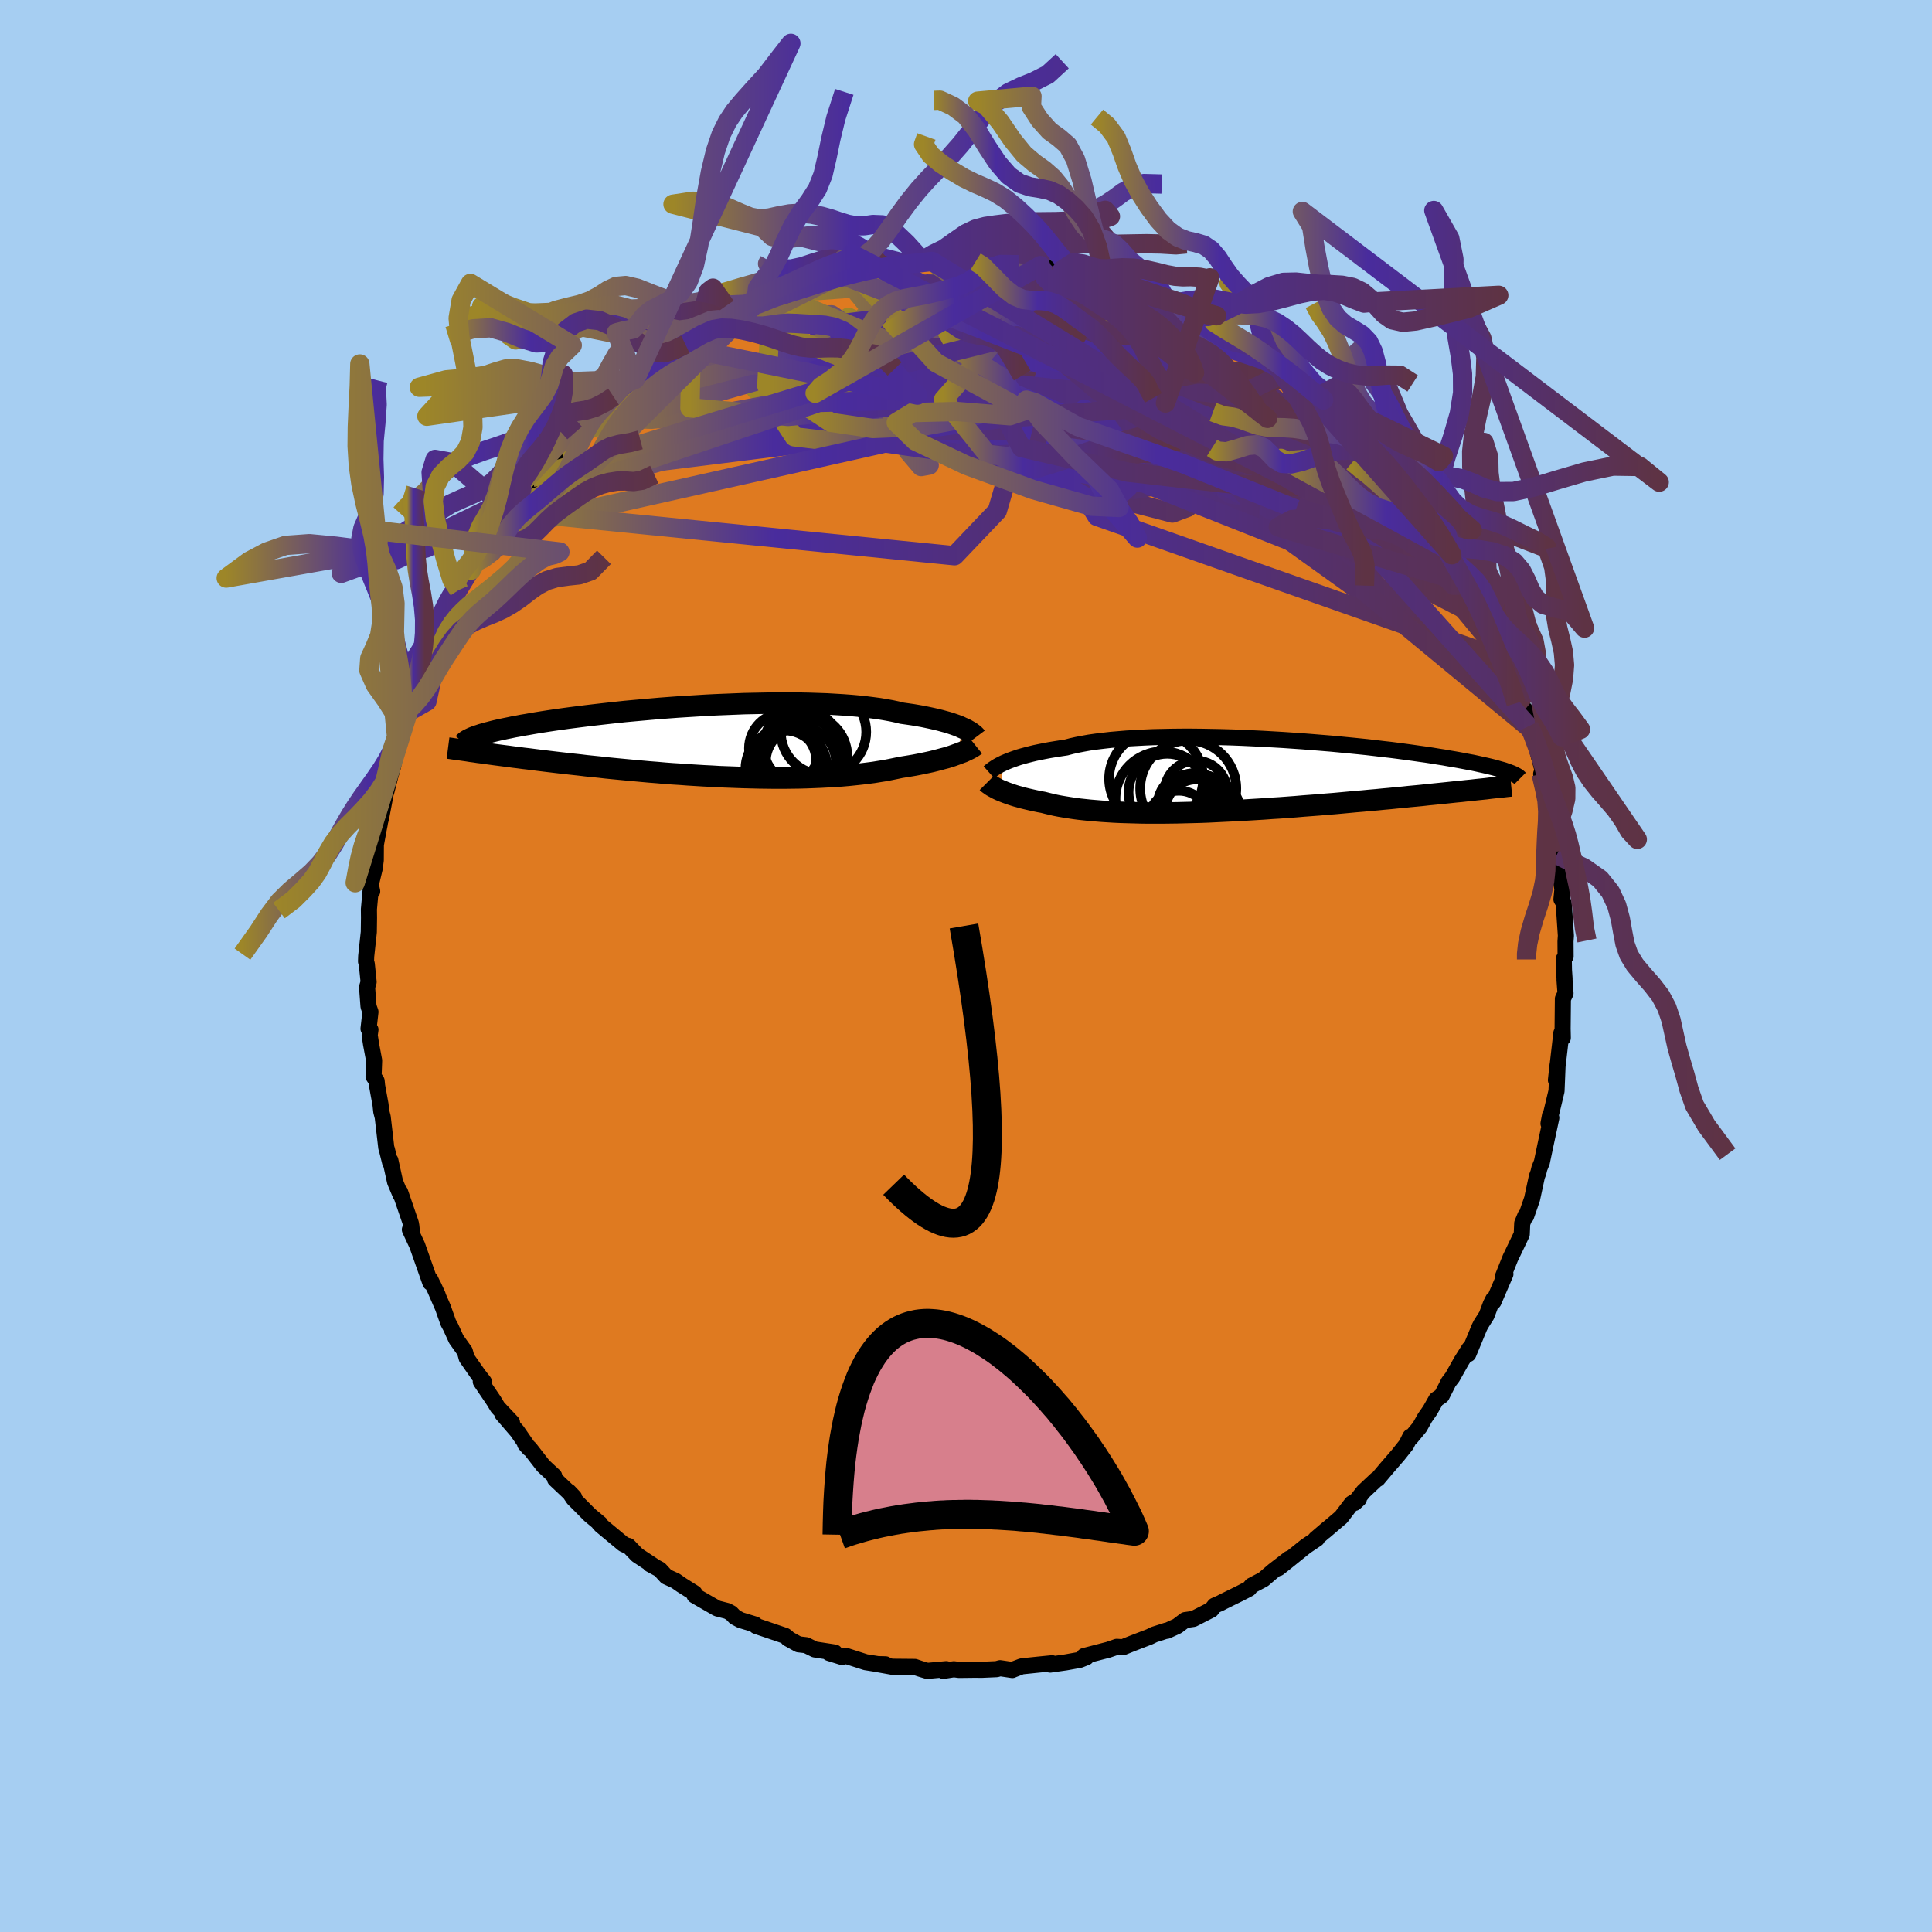 <svg xmlns="http://www.w3.org/2000/svg" width="500" height="500" viewBox="-100 -100 200 200"><defs><clipPath id="c"><path d="m25.89-1.41-.25-.12-.28-.11-.31-.11-.32-.11-.35-.11-.37-.1-.4-.11-.41-.1-.44-.1-.47-.1-.48-.1-.51-.09-.53-.09-.55-.08-.57-.08-.53-.13-.57-.12-.61-.11-.65-.11-.68-.09-.71-.09-.75-.08-.78-.07-.81-.06-.84-.05-.86-.05-.88-.03-.91-.03-.93-.02-.94-.01H6.28l-.98.02-.98.02-.99.02-.99.04-.99.04-.99.04-.99.05-.98.06-.97.06-.96.06-.95.07-.93.07-.92.08-.9.08-.89.08-.87.08-.84.09-.82.09-.8.09-.78.09-.76.09-.72.09-.71.09-.68.09-.65.09-.63.09-.6.09-.58.09-.56.09-.53.09-.5.09-.49.08-.46.09-.45.08-.42.09-.4.08-.38.08-.37.08-.34.08-.32.08-.3.08-.29.07-.26.08-.25.07-.23.08-.22.07-.2.07.77 1.68.42.06.44.06.44.06.46.06.46.06.48.06.5.07.5.06.52.07.53.06.54.07.55.07.57.07.58.07.59.07.6.07.62.07.63.07.65.07.66.08.68.07.69.07.7.08.71.07.73.07.74.07.75.07.76.07.78.07.78.06.79.07.79.06.81.05.81.06.82.05.82.05.82.04.83.05.83.03.82.03.83.03.82.02.82.02.82.01.81.01h.81l.79-.01.79-.01.78-.02.77-.03.75-.03.75-.04.72-.04.72-.05.69-.06.68-.07.66-.07.65-.08.62-.08.61-.1.58-.09.56-.11.54-.11.52-.11.5-.08.49-.08.47-.08.46-.09.44-.09.43-.09.41-.09.4-.1.38-.1.37-.1.35-.09.33-.1.31-.1.3-.11.28-.1"/></clipPath><clipPath id="b"><path d="m-24.19-1.38.26-.11.29-.12.3-.11.34-.12.35-.12.38-.11.41-.11.43-.11.45-.11.48-.1.5-.1.53-.1.55-.09.57-.09.6-.09.53-.14.58-.13.62-.12.67-.12.7-.1.74-.09.79-.09.81-.07.85-.07.89-.05.91-.05.94-.04.96-.02.98-.02 1-.01h1.02l1.03.01 1.04.02 1.05.02 1.06.03 1.05.04 1.06.05 1.05.05 1.05.06 1.04.06 1.03.07 1.02.07 1.01.08.98.08.98.08.95.09.93.09.91.09.88.09.86.1.83.1.81.09.78.1.75.1.73.1.7.1.66.09.65.1.61.1.58.09.56.1.54.09.51.09.48.09.47.09.44.08.42.09.4.09.37.08.36.08.33.08.32.08.29.08.27.08.26.07.24.07.22.08.2.07.19.07-4.52 1.89-.54.06-.54.05-.56.06-.57.06-.59.06-.59.06-.61.06-.62.07-.63.06-.65.06-.65.07-.66.06-.68.07-.68.06-.7.07-.71.06-.72.07-.73.06-.75.07-.76.07-.77.07-.77.06-.79.07-.8.06-.8.06-.81.07-.82.06-.81.06-.83.05-.82.06-.83.05-.83.05-.83.05-.82.04-.83.04-.81.04-.82.04-.81.03-.8.02-.8.02-.78.02-.78.01-.76.01h-1.5l-.73-.01-.71-.02-.7-.02-.68-.02-.67-.03-.65-.04-.63-.04-.61-.05-.6-.05-.57-.06-.56-.06-.53-.07-.52-.08-.5-.08-.47-.08-.46-.09-.43-.1-.42-.1-.39-.1-.39-.07-.38-.08-.37-.08-.35-.08-.34-.08-.33-.08-.31-.09-.3-.08-.29-.09-.27-.09-.26-.09-.25-.09-.23-.09-.21-.09-.21-.08"/></clipPath><linearGradient id="d" x1="0%" x2="100%" y1="0%" y2="0%"><stop offset="0%" style="stop-color:#9d8628;stop-opacity:1"/><stop offset="34.6%" style="stop-color:#492c9d;stop-opacity:1"/><stop offset="100%" style="stop-color:#5e3344;stop-opacity:1"/></linearGradient><filter id="a"><feTurbulence baseFrequency=".05" numOctaves="3" result="noise" type="noise"/><feDisplacementMap in="SourceGraphic" in2="noise" scale="2"/></filter></defs><rect width="100%" height="100%" x="-100" y="-100" fill="#A6CEF2"/><path fill="#DF7A20" stroke="#000" stroke-linejoin="round" stroke-width="1.667" d="m61.9.42.06.88v.16l.1 1.36-.27.57-.03 3.1.02.95-.15-.49-.17 1.49-.39 3.37.17-1.56-.11 2.69-.49 2.05-.34 1.32.16-.85.13.26-.59 2.75-.39 1.85-.25.61-.11.46-.15.4-.5 2.32-.1.29-.52 1.5-.08-.04-.32.77-.05 1.14-1.18 2.46-.77 1.92.26-.26-1.23 2.86-.03-.25-.26.52-.43 1.15-.59.93-.16.32L52 40.17l.09-.55-.8 1.27-.94 1.67-.39.51-.72 1.42-.56.38-.64 1.13-.53.76-.55.98-.92 1.11-.05-.12-.41.82-.85 1.07-1.21 1.4-.9 1.07-.15.07-1.33 1.25-.91 1.17.44-.41-.74.46-1.09 1.43-1.7 1.45.31-.28-1.25 1.07.13-.01-1.16.78-2.05 1.65-.77.61 1.1-.98-1.62 1.25-1.05.9-1.22.64-.26.32-.99.51-1.75.86-.18.1-.64.28-.34.43-1.86.95-.85.12-.82.62-1.07.49-.05-.02-1.28.41-.47.23-1.82.7-.94.38-.63-.04-.87.3-2.51.65.23.13-.68.27-1.45.26-1.62.23.2-.14-1.41.14-1.74.18-.91.35-.05.03-1.27-.19-.36.1-1.59.07-.53-.01-1.77.02-.54-.07-1.09.17.31-.18-1.97.18-.73-.22-.56-.19-2.35-.02-1.51-.27.83.02-.48.03-1.58-.25-2.11-.68-.31.15-1.36-.42.59-.05-2.08-.32-.89-.44-.79-.09-1.09-.6-.07-.11-.22-.17-3-1.02-.11-.15-1.51-.46-.58-.31-.39-.41-.41-.22-1.05-.27-2.33-1.34-.01-.24-1.35-.85-.6-.42-.96-.44-.68-.74-1-.54.33.15-1.67-1.1-.91-.95-.13-.01-.39-.18-2.31-1.92-.22-.24.14.06-1.08-.9-1.69-1.7-.49-.73.55.58-1.97-1.86-.09-.34-1.13-1.05-1.39-1.79-.49-.47.41.47-1.22-1.77-1.55-1.8 1 .87-1.47-1.56-.42-.69-1.34-1.98.32.02-.58-.74-1.2-1.72-.19-.69-.89-1.25-.57-1.25-.25-.46-.4-1.12-.14-.41-.99-2.28.44.96-.77-1.62v.32l-1.36-3.86-.76-1.63.23.4-.08-.78-.05-.28-1.11-3.23.05.3-.57-1.35-.49-2.22-.02.23-.34-1.37-.06-.17-.37-3.18-.15-.58-.08-.73-.35-1.92-.05-.5-.32-.48.06-1.65-.32-1.7-.14-.92.08-.57-.2-.1.2-1.74-.2-.56L-62 2.2l.16-.55-.19-1.85-.08-.28.02-.54.27-2.5.02-1.47-.01-.88.22-2.43.12.57-.15-.67.41-1.71.11-.85.01-1.6.28-1.53.13-.66-.14.5.3-1.22.7-3.72-.19 1.16.42-1.63.3-1.07.26-1.71.15-.58.43-1.05.83-2.62-.23.29.1.1.79-1.97.59-2.14-.31.69 1.36-2.92-.33.58.88-2.36.85-1.29.53-1.19.04-.41.19-.19.65-1.42-.43.52 1.72-2.57.46-.84.26-.55.59-.96 1.15-1.78.55-.77.81-1.21.2.08.38-.74 1.99-2.86-1.33 1.73 1.5-1.71 2.11-2.2.39-.73-.87 1.17 1.79-2.08 1.01-1-.29.24 1.63-1.64-.37.63.38-.91 1.83-1.32.56-.52.75-.85 1.5-.94.34-.35.74-.53 1.25-.95.14-.32-.02.14 1.46-.84 1.28-.77-.1.01 2.63-1.82.45.11 1.28-.85-.8.36 1.49-.65 2.32-1.35.28.01 2.14-.87-.79.28.82-.26.97-.32.4-.03 1.89-.57 1.89-.81.65-.18 1.04-.1-.54.02 1.5-.27.02-.07 1.47-.41 1.17-.29.23.12.51-.06 1.94-.34 2.7-.24-1.25.06 2.05.12h-.21l2.15-.3 1.86.12-.12.02.13-.06 2.21.18 2.17.19-.96-.27 2.36.43.81-.07.34.14 1.38.38.55-.09 1.11.24.83.16 1.41.31 1.54.3-1.72-.3 2.09.42.14.2 2.17.62.45.26 2.79 1.02.17.17 1.35.37-1.56-.59 1.72.78 2.49 1.32-1.13-.45 1.3.61.54-.01 1.2.82 1.47.81.54.24 1.41 1.01.19.01 1.85 1.53.33.1 1.06.9-.38-.31 2.16 1.45.02.5 1.07.58 1.34 1.3-1.34-1.39 2.5 2.44.32.15.34.62.26.35 1.45 1.48.91.72.47.38 2.03 2.32-.03.13.32.43 1.3 1.9-.58-.81 1.15 1.46 1.29 1.39-.45-.22 1.54 2.05.88 1.74-.32-.49.53.82.48.86.71.94.56.95 1.17 2.2-.63-.64 1.25 2.24-.02.09.89 1.43.16.7-.1-.09 1.21 2.87-.29-.96 1.05 2.24.57 1.94.16 1.06.2-.15.4 1.73.24.34.52 1.76.61 2.29.11.39-.21.17.69 2.27.09.02.51 2.21-.02.64-.02.21.53 2.67-.15.32.03-.01.2 1.66.34 1.95-.1 1.04.23.37.23 3.39-.04.59.01 1.56-.19.26.02 1.15.06.88" filter="url(#a)"/><path fill="#fff" d="m-24.19-1.38.26-.11.29-.12.3-.11.34-.12.35-.12.38-.11.41-.11.43-.11.45-.11.48-.1.5-.1.53-.1.55-.09.57-.09.6-.09.53-.14.58-.13.62-.12.67-.12.7-.1.74-.09.79-.09.81-.07.85-.07.89-.05.91-.05.94-.04.96-.02.98-.02 1-.01h1.02l1.03.01 1.04.02 1.05.02 1.06.03 1.05.04 1.06.05 1.05.05 1.05.06 1.04.06 1.03.07 1.02.07 1.01.08.98.08.98.08.95.09.93.09.91.09.88.09.86.1.83.1.81.09.78.1.75.1.73.1.7.1.66.09.65.1.61.1.58.09.56.1.54.09.51.09.48.09.47.09.44.08.42.09.4.09.37.08.36.08.33.08.32.08.29.08.27.08.26.07.24.07.22.08.2.07.19.07-4.52 1.89-.54.06-.54.05-.56.06-.57.06-.59.06-.59.06-.61.06-.62.07-.63.06-.65.06-.65.07-.66.06-.68.07-.68.06-.7.07-.71.06-.72.07-.73.06-.75.07-.76.07-.77.07-.77.06-.79.07-.8.06-.8.06-.81.07-.82.06-.81.06-.83.05-.82.06-.83.05-.83.05-.83.05-.82.04-.83.04-.81.04-.82.04-.81.03-.8.02-.8.02-.78.02-.78.01-.76.01h-1.5l-.73-.01-.71-.02-.7-.02-.68-.02-.67-.03-.65-.04-.63-.04-.61-.05-.6-.05-.57-.06-.56-.06-.53-.07-.52-.08-.5-.08-.47-.08-.46-.09-.43-.1-.42-.1-.39-.1-.39-.07-.38-.08-.37-.08-.35-.08-.34-.08-.33-.08-.31-.09-.3-.08-.29-.09-.27-.09-.26-.09-.25-.09-.23-.09-.21-.09-.21-.08" filter="url(#a)" transform="translate(28.12 -19.65)"/><path fill="#fff" d="m25.89-1.41-.25-.12-.28-.11-.31-.11-.32-.11-.35-.11-.37-.1-.4-.11-.41-.1-.44-.1-.47-.1-.48-.1-.51-.09-.53-.09-.55-.08-.57-.08-.53-.13-.57-.12-.61-.11-.65-.11-.68-.09-.71-.09-.75-.08-.78-.07-.81-.06-.84-.05-.86-.05-.88-.03-.91-.03-.93-.02-.94-.01H6.28l-.98.02-.98.02-.99.02-.99.04-.99.04-.99.04-.99.05-.98.06-.97.06-.96.06-.95.07-.93.07-.92.08-.9.08-.89.08-.87.08-.84.09-.82.09-.8.09-.78.09-.76.09-.72.09-.71.09-.68.09-.65.09-.63.09-.6.09-.58.09-.56.09-.53.09-.5.09-.49.08-.46.09-.45.08-.42.09-.4.08-.38.08-.37.08-.34.08-.32.08-.3.08-.29.07-.26.08-.25.07-.23.08-.22.07-.2.07.77 1.68.42.06.44.06.44.06.46.06.46.06.48.06.5.07.5.06.52.07.53.06.54.07.55.07.57.07.58.07.59.07.6.07.62.07.63.07.65.07.66.08.68.07.69.07.7.08.71.07.73.07.74.07.75.07.76.07.78.07.78.06.79.07.79.06.81.05.81.06.82.05.82.05.82.04.83.05.83.03.82.03.83.03.82.02.82.02.82.01.81.01h.81l.79-.01.79-.01.78-.02.77-.03.75-.03.75-.04.72-.04.72-.05.69-.06.68-.07.66-.07.65-.08.62-.08.61-.1.58-.09.56-.11.54-.11.52-.11.5-.08.49-.08.47-.08.46-.09.44-.09.43-.09.41-.09.4-.1.38-.1.37-.1.35-.09.33-.1.31-.1.3-.11.28-.1" filter="url(#a)" transform="translate(-26.28 -23.25)"/><g fill="none" stroke="#000" transform="translate(28.12 -19.65)"><path stroke-linejoin="round" stroke-width="1.667" d="m-25.74-.4.09-.08.09-.07.11-.09.12-.09.15-.1.15-.1.18-.11.2-.11.22-.11.24-.12.26-.11.29-.12.3-.11.34-.12.35-.12.38-.11.41-.11.43-.11.45-.11.48-.1.5-.1.53-.1.55-.09.57-.09.6-.09.53-.14.58-.13.62-.12.67-.12.7-.1.74-.09.79-.09.81-.07.85-.07.89-.05.91-.05.94-.04.96-.02.98-.02 1-.01h1.02l1.03.01 1.04.02 1.05.02 1.06.03 1.05.04 1.06.05 1.05.05 1.05.06 1.04.06 1.03.07 1.02.07 1.01.08.98.08.98.08.95.09.93.09.91.09.88.09.86.1.83.1.81.09.78.1.75.1.73.1.7.1.66.09.65.1.61.1.58.09.56.1.54.09.51.09.48.09.47.09.44.08.42.09.4.09.37.08.36.08.33.08.32.08.29.08.27.08.26.07.24.07.22.08.2.07.19.07.16.06.16.07.14.06.12.07.11.06.1.06.08.06.07.06.06.06.05.05" filter="url(#a)"/><path stroke-linejoin="round" stroke-width="2.222" d="m-25.92.65.07.07.09.07.1.07.11.08.12.08.14.08.15.08.16.09.18.09.19.09.21.08.21.09.23.09.25.09.26.09.27.09.29.09.3.08.31.09.33.08.34.08.35.08.37.08.38.08.39.07.39.1.42.1.43.1.46.09.47.08.5.08.52.08.53.07.56.06.57.06.6.05.61.05.63.04.65.04.67.03.68.02.7.02.71.02.73.01h1.5l.76-.01.78-.01.78-.02.8-.02.8-.02.81-.03.82-.04.81-.04.83-.04.82-.04.83-.05.83-.05.83-.05.82-.06.83-.05.81-.06.82-.06.81-.07.8-.06.8-.06.79-.07.77-.06.77-.07.76-.07.75-.07.73-.06.72-.07.71-.06.7-.07.68-.06.68-.07.66-.06.65-.07.65-.06.63-.06.62-.07.61-.06.59-.06.59-.06.57-.06.56-.06.54-.05.54-.06.52-.05.51-.06.49-.05.49-.05.47-.06.45-.05.45-.04.43-.05.43-.05.41-.04" filter="url(#a)"/><circle cx="-5.112" cy="1.278" r="4.974" clip-path="url(#b)" filter="url(#a)"/><circle cx="-5.172" cy="2.923" r="3.09" clip-path="url(#b)" filter="url(#a)"/><circle cx="-6.082" cy="4.663" r="3.156" clip-path="url(#b)" filter="url(#a)"/><circle cx="-4.242" cy="3.573" r="3.244" clip-path="url(#b)" filter="url(#a)"/><circle cx="-7.292" cy="1.678" r="4" clip-path="url(#b)" filter="url(#a)"/><circle cx="-8.437" cy=".263" r="4.868" clip-path="url(#b)" filter="url(#a)"/><circle cx="-4.042" cy="4.368" r="4.524" clip-path="url(#b)" filter="url(#a)"/><circle cx="-7.747" cy="2.333" r="4.898" clip-path="url(#b)" filter="url(#a)"/><circle cx="-4.322" cy="1.643" r="3.246" clip-path="url(#b)" filter="url(#a)"/><circle cx="-4.422" cy="3.303" r="3.622" clip-path="url(#b)" filter="url(#a)"/></g><g fill="none" stroke="#000" transform="translate(-26.28 -23.25)"><path stroke-linejoin="round" stroke-width="2.222" d="m27.33-.45-.06-.08-.08-.08-.09-.09-.12-.09-.13-.1-.15-.1-.17-.1-.19-.11-.21-.11-.24-.1-.25-.12-.28-.11-.31-.11-.32-.11-.35-.11-.37-.1-.4-.11-.41-.1-.44-.1-.47-.1-.48-.1-.51-.09-.53-.09-.55-.08-.57-.08-.53-.13-.57-.12-.61-.11-.65-.11-.68-.09-.71-.09-.75-.08-.78-.07-.81-.06-.84-.05-.86-.05-.88-.03-.91-.03-.93-.02-.94-.01H6.28l-.98.02-.98.02-.99.02-.99.04-.99.04-.99.04-.99.05-.98.06-.97.06-.96.06-.95.07-.93.07-.92.08-.9.08-.89.08-.87.08-.84.09-.82.09-.8.09-.78.09-.76.09-.72.09-.71.09-.68.09-.65.09-.63.09-.6.09-.58.09-.56.09-.53.09-.5.09-.49.08-.46.09-.45.08-.42.09-.4.08-.38.08-.37.08-.34.08-.32.08-.3.08-.29.07-.26.08-.25.07-.23.08-.22.07-.2.07-.18.07-.16.07-.15.07-.14.07-.12.06-.11.07-.09.06-.08.07-.07.06-.05.06m52.93.22-.1.08-.11.08-.14.08-.15.09-.17.09-.19.09-.21.1-.22.1-.25.09-.26.1-.28.1-.3.11-.31.1-.33.1-.35.09-.37.1-.38.1-.4.1-.41.09-.43.09-.44.09-.46.09-.47.08-.49.08-.5.08-.52.11-.54.11-.56.11-.58.09-.61.1-.62.08-.65.08-.66.07-.68.07-.69.06-.72.05-.72.04-.75.04-.75.03-.77.03-.78.02-.79.01-.79.01h-.81l-.81-.01-.82-.01-.82-.02-.82-.02-.83-.03-.82-.03-.83-.03-.83-.05-.82-.04-.82-.05-.82-.05-.81-.06-.81-.05-.79-.06-.79-.07-.78-.06-.78-.07-.76-.07-.75-.07-.74-.07-.73-.07-.71-.07-.7-.08-.69-.07-.68-.07-.66-.08-.65-.07-.63-.07-.62-.07-.6-.07-.59-.07-.58-.07-.57-.07-.55-.07-.54-.07-.53-.06-.52-.07-.5-.06-.5-.07-.48-.06-.46-.06-.46-.06-.44-.06-.44-.06-.42-.06-.41-.05-.39-.06-.39-.05-.37-.06-.36-.05-.35-.05-.34-.05-.33-.04-.32-.05-.31-.04" filter="url(#a)"/><circle cx="9.33" cy="1.592" r="4.044" clip-path="url(#c)" filter="url(#a)"/><circle cx="7.415" cy="2.822" r="3.968" clip-path="url(#c)" filter="url(#a)"/><circle cx="11.53" cy="-.983" r="4.422" clip-path="url(#c)" filter="url(#a)"/><circle cx="8.045" cy="2.537" r="3.81" clip-path="url(#c)" filter="url(#a)"/><circle cx="9.18" cy="2.127" r="3.628" clip-path="url(#c)" filter="url(#a)"/><circle cx="7.97" cy="1.652" r="3.346" clip-path="url(#c)" filter="url(#a)"/><circle cx="9.615" cy="1.562" r="4.384" clip-path="url(#c)" filter="url(#a)"/><circle cx="7.405" cy="1.977" r="3.362" clip-path="url(#c)" filter="url(#a)"/><circle cx="7.485" cy=".717" r="3.674" clip-path="url(#c)" filter="url(#a)"/><circle cx="9.22" cy=".507" r="3.91" clip-path="url(#c)" filter="url(#a)"/></g><g fill="none" stroke="url(#d)" stroke-linejoin="round" stroke-width="2"><path d="m11.09-71.84 2.21 7.54 5.21 4.25L18-61.2l-3.31-1.5-4.79-.06-5.45.83-4.62.79-2.45.35.06-.04 1.92-.24 2.77-.29 2.7-.21h1.94l.62.15-.96.03-2.16-.52-2.22-1.37-.88-2.09 1-2.22 1.47-1.71-1.32-.94-5.21-.72 3.88-1.95" filter="url(#a)"/><path d="m49.41-44.31-6.48-1.3-15.34-3.74-9.68-3.91-2.31-2.8-.92-1.85-4.07-1.8-7.33-2.21-7.83-2.34-5.52-1.9-2.1-1 .61.29 2.21 1.94 4.26 3.78 8.9 4.83 15.18 3.75 16.53 1.24 14.45 8.27" filter="url(#a)"/><path d="M53.42-37.29 36.5-55.26l-7.55-5.76-4.04-.01-3.62 1.33-3.46 1-3.64.32-4.7-.47-6.09-1.14-6.97-1.15-7.16-.36-6.63.74-4.39 1.11.5.02 6.6-1.84 11.81-2.14 31.72-1.17" filter="url(#a)"/><path d="m57.87-26.56-31.82-26.6-2.27-6.69.09-1.38-2.73-.16-3.51.25-2.03.43-.22.57.65.89.83 1.4 1.13 1.83 1.9 1.82 2.55 1.1 2.11-.24.14-1.83-2.77-2.99-5.41-3.1-6.91-1.88-7.18.18-6.62 1.89-5.99 1.87-5.65-1.34 9.65-12.15" filter="url(#a)"/><path d="m-24.1-67.19 10.18-.22 7.2 4.99.84 3.54-4.62.68-4.84-.49-.38.19 5.97 1.66 10.87 2.76 12.04 2.62 9.42 1.15 5.11-.98 1.35-2.99-1.65-4.42-5.61-5.13-12.38-4.7-22.93-2.76" filter="url(#a)"/><path d="M-8.13-72.35 28.01-54.6l9.74 3.43-1.69-3.43-5.02-4.57-5.33-3.47-4.82-1.99-4.06-.7-3.34.22-3.13.62-3.55.42-4.13-.12-3.96-.64-2.63-.81-.68-.42.55.48-.29 1.58-3.37 2.42-7.26 2.48-9.44 1.75-8.14.75-4.32-.12-4.38 2.3" filter="url(#a)"/><path d="M23.83-67.25 4.24-70.33-4-70.6l-1.26 1.32-.04 2.32-2.05 2.6-3.36 2.12-2.31 1.17.04.16 1.77-.52 1.85-.78.69-.81-.71-.81-1.59-.78-1.83-.56-1.59-.14-.85.33.72.66 3.34.86 6.09 1.02 5.18 1.1-7.97 2.08-38.94 11.52" filter="url(#a)"/><path d="m-2.69-72.75 25.11 19.31-11.44-2.41-16.8-3.03-9.47-.98.53-.16 7.81-.33 10.35-.63 8.7-.57 4.78-.15.62.26-2.44.18-3.95-.52-4.3-1.53-3.99-2.12-2.64-1.62 1.38.28 9.08 3.1 16.4 4.8 6.68-2.36" filter="url(#a)"/><path d="m-40.52-55.18 32.37-9.23 7.94-2.15 6.5 1.82 6.87 3.18 4.32 2.5.99.88-.63-.49-.05-.92 1.67-.48 3.2.31 3.62.79 2.67.67.85.06-.98-.56-1.97-.68-1.81-.21-1.03.35-1.18.17-4.02-1.28L8.72-63.6l-17.13-1.97-28.64 7.15" filter="url(#a)"/><path d="m54.04-35.69-3.42-4.04-3.52-2.84-6.1-2.32-10.93-3.37-13.31-3.83-11.61-3.44-7.49-2.76-3.59-2.15-1.56-1.62-1.32-1.13-1.6-.69-1.09-.45.65-.49 3.09-.7 5.14-.88 5.98-.81 5.31-.47 3.36.02.81.68-.75 1.85.76 3.51 2.94 2.63-19.28-13.94" filter="url(#a)"/><path d="m-8.87-72.41 8 9.55 14.86 6.6 4.37 2-5.65-.9-10.84-2.09-10.84-1.98-7.41-1.42-2.76-1.22 1.52-1.56 4.63-2.02 6.34-1.94 7.07-.86 7.61.99 7.95 2.55 5.37 1.81-4.49-3.03-17.61-7.12" filter="url(#a)"/><path d="m40.01-55.54-35.25-4.8-1.47-.02 1.58.9-1.21.17-3.52-.13-4.12-.16-2.48-.2.93-.14 4.53.28 6.74 1.05 6.9 1.9 5.47 2.48 3.4 2.65 1.5 2.38-.07 1.7-1.58.59-3.64-.95-6.41-2.77L2-54.84l-10.82-4.43-9.81-2.83-7.2-.24-5.51 1.77-10.82 7.06" filter="url(#a)"/><path d="m-12.49-71.39 3.06 4.01 7.25 1.95 5.39 2.02 4.69 2.07 2.91 1.26 1.07.54.8.5 1.89.93 2.71 1.18 2.06.85.09-.04-1.96-1.08-2.84-1.8-2.31-1.9-1.15-1.44-.5-.69-.85.08-1.58.75-1.25 1.35 1.37 2.13 6.65 3.74 13.64 7.09 18.44 11.64 10.42 8.78" filter="url(#a)"/><path d="m-11.53-71.64 29.96 11.62 6.85 6.66-6.76-.46L12-56.57l-.74-1.98 3.02-.73 2.57-.38-.19-.79-2.47-1.15-2.85-.85-1.9.04-1.15 1.01-1.46 1.65-2.12 1.85-1.65 1.74.18 1.25.93-.04-2.62-2.14L-6.92-61l-4.44-4.08 24.51-6.29" filter="url(#a)"/><path d="m-44.83-50.6 48.61-6.05 13.77-1.54 7.52 3.57 5.92 3.86 2.63 1.2-.69-1.19-2.02-1.8-1.21-.98.41.17 1.37.72.84.44-1.14-.28-4.21-.87-8.37-1.13-13.55-.98-18.23.04-18.89 2.47-12.9 4.9-3.24 2.18" filter="url(#a)"/><path d="m.99-72.91 12.55 12.34-8.21-.22-9.3-.86-7.45 1-2.58 1.62 3.9.94 9.09.22 11.15.14 9.76.23 5.74-.31.58-1.71-3.94-3.15-6.62-3.32-8.23-1.6L-4-66.27l-17.45 3.83-15.6 4.02" filter="url(#a)"/><path d="m9.98-72.08 1.51 14.37-14.83 1.95-4.75-1.32 1.4-.49.57 1-2.9 1.47-4.86.78-3.9-.46-.99-1.5 2.07-1.87 4.22-1.41 5.53-.35 6.61.8 7.56 1.49 7.61 1.34 5.78.4 1.77-.93-3.21-2.03-6.73-2.34-5.81-1.25.59 1.23 5.04 1.83-22.3-12.75" filter="url(#a)"/><path d="m-17.96-69.73 6.31-.46 3 3.6 6.02 3.76 4.69 1.04.3-1.32-2.97-1.75-2.79-.79.53.31 4.78.8 7.41.71 7.14.53 4.72.73 1.67 1.43-.98 2.75 1.55 7.13 34.45 24.7" filter="url(#a)"/><path d="m55.89-31.65-42.34-14.9-5.06-8.3-4.57-4.94-6.65-1.82-4.97.5-1.21 1.99 1.75 2.77 2.36 2.72.99 1.78-.83.15-1.35-1.59.29-2.72 3.53-2.63 6.64-1.2 7.34.87 3.65 2.01-4.76.69-14.19-3.01-14.79-5.86.32-4.59" filter="url(#a)"/><path d="m49.41-44.31-2.8-1.25-3.7-1.12-10.17-5.38-14.35-5.43-14.28-3.07-10.27-.74-4.06.63 2.01 1.14 6.12 1.2 7.48 1.05 6.31.75 3.76.38 1.23.05-.1-.02.08.37 1.13 1.26 1.85 2.24.78 2.37-3.19.58-9.51-2.56-16.08-2.28-40.41 9.04" filter="url(#a)"/><path d="m4.54-72.87 3.77 1.53-2.56 1.47-6.44 1.68-5.27 2.83-.8 3.35 3.89 2.42 5.99.76 4.97-.21 2.49.41.87 2.3 1.21 4.29 2.58 4.86 2.5 2.88-.83-1.57-4.16-5.82 4.96-2.65 36.33 18.65" filter="url(#a)"/><path d="m1.11-72.93 10.37 7.67-6.08 2.75-.16 1.76 3.52.1 1.96-1.11-1.5-1.22-4.43-.69-5.9-.26-5.79-.29-4.33-.61-1.99-.88.65-.83 3.11-.38 5.05.31 6.09 1.03 5.48 1.59 2.31 1.89-3.56 1.99-10.35 1.92-13.99 1.3-10.15-.89.1-4.68 2.41-3.59" filter="url(#a)"/><path d="m-20.15-69.12-.47 9.07 15.74-2.01 11.92-.51 6.77 3 4.4 4.94 4.26 4.73 4.19 2.93 2.7.47.05-1.7-2.55-2.92-3.96-2.99-3.89-2.25-2.64-1.16-.73-.15 1.43.58 3.43.91 4.87.86 5.68 1.1 6.85 3.42 9.56 8.94 8.43 10.21" filter="url(#a)"/><path d="m32.66-62.13-34.2 4.47 8.9-.01 14.4 2.2 6.86 2.07h-2.47l-7.87-1.35-7.56-.9-3.54.49.13 1.36.6 1.2-1.34.74-2.32 1.3-1.01 3.44-4.43 4.65-46.21-4.61" filter="url(#a)"/><path d="m33.34-61.54-8.72 4.25-16.67-2.54-11.34-1.5-7.27.42-4.31 1.51-1.13 1.74 2.1 1.38 4.35.64 5.08-.21 4.56-.84 3.56-1.04 2.82-.84 2.66-.45 3.07-.11 3.81.13 4.56.46 5.06 1.11 4.87 1.9 3.16 2.18-1.04 1.02L25-54.11l-12.32-4.36-4.6-2.31 34.29 7.44" filter="url(#a)"/><path d="M51.69-40.44 20.16-55.19l-22.25-4.98-6.03-1.39 5.61.46 10.47 1.2 9.79 1 6.47.31 3.18-.24 1.17-.3.3-.08-.21.09-.9.01-1.65-.14-2.03-.04-1.86.34-1.39.74-1.02.8-.83.44-.89-.15-2.43-.74-8.74-1.07-22.14.59-31.6 10.6" filter="url(#a)"/><path d="M-19.33-69.38 11.2-56.65l1.04-1 2.01 1.24 2.57 3.54-.01 3.29-1.96 1.77-1.73.35-.6-.46-.4-.78-1.63-.92-3.12-.95-2.95-.78-.21-.34 4.34.16 9.89 1.54 17.76 7.04 22.31 18.46" filter="url(#a)"/><path d="m1.11-72.93 3.35 4.57-6.59 2.37 1.18 2.15 4.8 2.99 2.36 3.81-.87 3.61-1.12 2.2 1.39.26 4.17-1.3 5.19-1.75 4.19-1.09 2.19.1.12.91-1.71.9-3.4.34-4.7.08-4.98.33-4.46-.52-4.54-5.67L9.43-71.99" filter="url(#a)"/><path d="m-44.83-50.6 38.72-11.81 11.38-2.83 3.53 1.65 4.75 3.97 6.47 4.08 6.21 2.78 4.68 1.25 3.12.31 2.13.16 1.37.43-.01.59-2.78.39-6.96-.23-11.02-1.26-11.03-2.55-1.64-3.05 16.35-1.19 19.57 2.37" filter="url(#a)"/><path d="M58.51-24.49 40.42-44.76l-17.91-7.23-10.96-3.86-4.43-2.48-.87-.25 1.61 2.24 3.48 3.66 3.5 3.38 1.01 1.83-2.86-.13-6.04-1.71-6.91-2.52-5.28-2.51-1.98-1.92 1.69-1.03 4.61-.11 5.45.44 1.54-.52-9.19-4.98-8.39-9.25m90.35 91.19-2.18-2.95-1.24-2.1-.58-1.66-.41-1.51L74 9.8l-.4-1.42-.31-1.4-.3-1.37-.44-1.31-.65-1.22-.86-1.12-.93-1.05-.85-1.02-.64-1.04-.4-1.13-.24-1.24-.24-1.35-.38-1.41-.65-1.39-1.06-1.32L64-10.15l-1.97-.94-.86-.45M20.26-80.95 18.42-81l-1.24.39-.92.51-.85.63-.91.61-.99.52-1.05.48-1.06.57-1.06.69-1.05.76-1.02.66-1.01.4-1 .07-1.02-.23-1.05-.39-1.08-.28-1.04.16-.88.81-.76 1.13-1.18.46" filter="url(#a)"/><path d="m22.81-74.75-1.08.1-1.54-.09-1.5-.03-1.29.02-1.08.02-.91.02-.82-.01-.82-.03-.85-.04-.91-.02-.94.06-.96.18-.96.26-.97.3-.97.23-.99.1-1.02-.1-1.05-.32-1.07-.47-1.01-.46-.87-.14-.75.46-1.2 1.66-2.15.3 1.8-.13 1.22.04.94.16.93.28.99.34 1.01.33 1.01.25.97.17.94.09.9.06.89.07.88.1.87.15.86.19.81.25.76.3.7.35.69.39.74.45.88.5 1.05.53 1.22.54 1.26.6.76.62-22.87-6.63.49-.74 1.11-.18L0-73.75h.97l.97.06 1.02.02 1.06-.09 1.06-.19 1.03-.24.99-.22.94-.13.93-.08.93-.07.95-.07 1-.08 1.03-.06.99-.11.64-.28-.52-.61-18.73 3.03 1.36-.82 1.12-.55 1.14-.81 1.08-.75 1.03-.49 1.02-.27 1.07-.16 1.08-.13 1.09-.1 1.05-.06 1.01-.03.97-.01.96-.01.96-.03.98-.05 1.03-.07 1.07-.06 1.01-.1.66-.23-.54-.63-19.15 5.36-.09-.47-1.3-1.44-1.39-1.33-1.14-.61-.97-.04-.89.13-.86.01-.86-.16-.86-.26-.88-.3-.96-.27-1.05-.22-1.12-.1-1.16.07-1.1.2-1.03.23-.95.09-.97-.18-1.08-.44-1.31-.58-1.64-.51-1.94-.12-2.04.31 24.14 6.17-1.36.15-.9-.21-.85-.52-.9-.64-.9-.56-.84-.42-.77-.3-.74-.24-.79-.17-.92-.06-1.11.08-1.27.17-1.3.15-1.23-.26-1.32-1.26" filter="url(#a)"/><path d="m-8.13-72.35-.5-.21-.65-.08-.77.16-.78.21-.75.15-.71.06-.73-.01-.81-.01-.92.06-1.03.13-1.08.19-1.05.2-.95.15-.82.13-.72.13-.72.2-.87.27-1.2.34-1.82.54 16.37-2.55-.6-.7-.83.17-.85.13-.79-.06-.73-.19-.71-.19-.77-.07-.89.12-1.02.31-1.12.37-1.14.25-1.05-.01-.88-.25-.52-.29.17-.31" filter="url(#a)"/><path d="m5.82-61.12-1.07-1.82-.76-1.25-.88-.7-.93-.3-.89-.12-.87-.17-.89-.38-.91-.61-.91-.74-.88-.77-.89-.71-.98-.58-1.09-.33-1.15-.32-1.01-1.05-.58-1.44" filter="url(#a)"/><path d="m61.32-11.86-.13-1.85.22-1.22.39-1.19.28-1.19.01-1.13-.25-1.06-.38-1.04-.37-1.09-.25-1.18-.07-1.27.13-1.36.3-1.41.36-1.44.29-1.45.11-1.41-.12-1.35-.28-1.27-.31-1.24-.2-1.21-.04-1.22.03-1.22-.01-1.25-.19-1.4-.67-1.92-72.66-28.16-.95.19-1.11.36-1.21.41-1.14.38-.99.32-.83.3-.74.29-.72.34-.79.39-.88.44-.95.48-.94.48-.89.47-.84.47-.85.5-.92.57-.99.65-.92.66-.91.65 16.53-8.25.42-1.16.38-.7.62-.12.77-.02.82-.24.85-.61.87-.97.92-1.26.97-1.4 1-1.36 1.02-1.26 1.03-1.14 1.05-1.08 1.09-1.12 1.13-1.28 1.17-1.46L1.78-88l1.25-1.37 1.32-1.01 1.36-.65 1.34-.54 1.42-.72 1.49-1.37" filter="url(#a)"/><path d="m-18.36-69.7-.78.25-.58.13-.66.14-.83.26-.98.41-1.01.48-.97.49-.9.44-.87.4-.91.4-.99.43-1.05.46-1.06.47-1.03.43-.92.36-.46.1" filter="url(#a)"/><path d="m60.79-14.53.05-.46.06-.89.08-1.12.1-1.15.04-1.13-.06-1.1-.17-1.1-.26-1.15-.29-1.16-.3-1.14-.28-1.09-.22-1.08-.16-1.14-.11-1.26-.1-1.39-.12-1.4-.24-1.31-.82-1.81-61.48-37.52-2.19.23-1.5.19-1.05.14-.86.14-.81.16-.78.17-.73.18-.7.17-.69.18-.75.21-.85.25-.97.3-1.05.33-1.04.33-.93.29-.75.23-.58.19-.57.22-1.21.49-.28-.01-1.63 1.39-.95.82-.76.41-.78.44-.83.62-.85.75-.86.74-.83.66-.77.57-.71.54-.65.55-.63.58-.65.62-.69.65-.72.7-.74.77-.7.85-.65.9-.58.91-.49.83-.42.74-.37.69-.34.69-.59.69 17.19-17.11-1.93.6-1.44-.48-1.1-.42-.99.01-1.08.2-1.3-.02-1.47-.36-1.52-.59-1.41-.56-1.21-.28-.99.09-.85.4-.84.55-.96.52-1.11.39-1.23.29-1.25.33-1.15.47-1 .58-.93.53-.98.24-1.12-.06-1.33-.36-2.05-.86 29.24-1.21.2-1.64.57-.82.5-.62.51-.7.57-1.08.66-1.49.79-1.63.9-1.47.92-1.25.78-1.22.58-1.46.41-1.76.4-1.95.52-2.16.87-2.7" filter="url(#a)"/><path d="m-24.1-67.19-2.1-2.98-.48.36-.34 1.29-.63 1.2-.93.8-1.12.37-1.21.01-1.21-.24-1.16-.32-1.06-.25-1-.11-.99.03-1.03.16-1.08.26-1.1.38-1.1.4-.91.32" filter="url(#a)"/><path d="m-47.48-65.4.86.59.82-.25.72-.53.8-.67.99-.62 1.18-.43 1.33-.18 1.41.06 1.44.27 1.4.41 1.32.43 1.2.33 1.06.1.95-.21.9-.47.92-.6 1.04-.48 1.17-.17 1.21.21 1.04.42.74.24.88-.24" filter="url(#a)"/><path d="m-25.59-66.54-.03-.37-.74.07-.99.41-1.11.44-1.23.16-1.33-.26-1.41-.63-1.39-.77-1.29-.62-1.14-.29-1.06.06-1.05.25-1.15.27-1.3.2-1.42.11-1.49.04-1.56-.16-1.65-.56-1.58-.64-1.63.55 45.11 9.18-1.28-1.16-.85-1.03-.72-.53-.74-.32-.77-.47-.8-.74-.81-.88-.83-.85-.86-.65-.93-.4-1-.2-1.02-.08-1.01-.05-.94-.06-.85-.03-.78.06-.8.12-.95.12h-1.18l-1.35-.14-1.16-.25-.13-.26-1.73.74.55-.17.56-.35.67-.5.84-.59.97-.61.96-.55.88-.46.79-.37.74-.34.78-.35.86-.38.96-.45 1.04-.48 1.02-.46.91-.37.74-.25.58-.2.52-.27.32-.41 69.38 35.71-.02.65.23.88.24.94.25 1 .26 1.09.27 1.19.27 1.23.26 1.24.21 1.22.15 1.18.12 1.17.12 1.19.15 1.2.19 1.2.22 1.17.2 1.11.15 1.07.08 1.1-.01 1.18-.06 1.24-.02 1.02" filter="url(#a)"/><path d="m-29.15-64.34 1.87-1.06 1.11-.49.89-.15.96.03 1.09.16 1.17.26 1.17.32 1.07.36.98.34.91.29.9.21.92.1h.95l.97-.03.93.01.87.09.77.17.69.17.65.1.7.11.8.3.85.69.54.56m-39.19 12.49 1.53-1.62 1.17-1.25.8-.87.64-.7.63-.65.64-.64.63-.61.64-.6.66-.58.69-.61.75-.65.8-.67.83-.7.83-.68.81-.65.77-.61.72-.56.67-.49.64-.43.68-.41.76-.41.77-.42.37-.22" filter="url(#a)"/><path d="m-53.59-65.19 2.55-.77 1.82-.11 1.69.48 1.61.65 1.44.44 1.21-.05 1-.52.91-.78.96-.73 1.13-.38 1.35.15 1.55.69 1.6 1 1.47.96 1.16.59.92.1.97-.3 1.2-.58" filter="url(#a)"/><path d="m-33.9-61.08-2.2-2.28-.64 1.12-.66 1.23-1.04.61-1.26.1-1.31-.16-1.3-.29-1.34-.39-1.4-.4-1.39-.27-1.21.01-1.03.3-1.07.36-1.59.24-2.47.22-2.78.77 22.35-.82-1.95-4.82.85-.22.89-.17.59-.66.58-.75.77-.6.95-.48 1.03-.53.97-.75.81-1.15.62-1.63.46-2.1.38-2.46.38-2.61.45-2.5.52-2.18.59-1.74.66-1.33.72-1.08.87-1.04 1.07-1.2 1.34-1.46 1.43-1.87 1.13-1.45-16.11 34.78-1.33.59-1.29.25-1.47-.1-1.46-.24-1.22-.08-.93.19-.81.32-.86.33-.95.29-1.01.28-1.1.24-1.32.12-1.65-.05-1.82-.09h-1.64l-1.27.2-1.44 1.57 20.07-2.88-.7.81-.79.81-.74.79-.6.75-.48.73-.44.77-.41.83-.4.9-.4.96-.44.95-.52.92-.62.87-.68.84-.68.83-.6.85-.48.9-.34.97-.19 1.02-.12 1.08-.27.99M60.83-15.38l-.25-1.56-.05-1.19.06-1.1.06-1.09-.04-1.13-.14-1.19-.17-1.22-.18-1.2-.18-1.12-.19-1.07-.23-1.09-.22-1.2-.21-1.33-.2-1.35-.25-1.3-.6-1.92" filter="url(#a)"/><path d="m-36.49-58.94-.9.6-1.03.52-.94.28-.9.13-.86.19-.81.35-.78.49-.82.53-.91.5-1.03.45-1.12.43-1.17.42-1.2.41-1.2.4-1.15.42-1.08.48-.98.63-.89.8-.85.95-.92.96-.99.81-.86.67-.64.71" filter="url(#a)"/><path d="m-40.52-55.18-2.28-2.6-1.25-.09-.6.87-.47 1.05-.55 1.06-.6 1.08-.63 1.07-.64 1.01-.7.89-.79.77-.91.64-1.07.55-1.17.51-1.19.54-1.09.68-.89.87-.69 1.04-.59 1.09-.65.96-.78.71-.92.42-1.01.2-1.06.16-1.07.56 15.96-7.73.17-.48-.66.57-.8.66-.9.54-1.03.48-1.1.51-1.11.6-1.06.69-1.01.74-1.04.71-1.18.58-1.4.33-1.59.06-1.66-.13-1.52-.1-1.23.2-.92.74-.47 1.52L-47.2-47l-5.91-5.1-1.85-.34-.41 1.34.13 1.93-.13 1.7-.69 1.15-1.06.78-1.05.68-.87.72-.83.65-1.15.37-1.79-.03-2.44-.31-2.72-.26-2.47.18-1.96.68-1.8.95-2.38 1.75 27.82-4.94.06-1.28.16-1.11.54-.72.72-.63.74-.69.7-.81.66-.94.62-1.02.56-1.03.51-1 .45-.98.43-1 .4-1.02.32-1.04.18-1 .01-.93.02-.92-8.82 18.86-.4.68-.62.94-.67.93-.59.77-.47.66-.38.66-.37.74-.42.84-.52.96-.6 1.03-.64 1.04-.62.99-.59.93-.55.88-.67 1.22 8.11-13.27 1-.82 1.52-.39 1.41-.27 1.08-.38.81-.54.67-.66.66-.68.72-.66.81-.62.83-.6.81-.57.78-.53.79-.43.83-.33.85-.23.85-.13.84-.01.83.06.87-.13 1.27-.6" filter="url(#a)"/><path d="m-33.72-54.46-1.02.27-1.15.19-.87.23-.68.34-.63.43-.65.46-.71.49-.74.49-.77.53-.79.59-.79.66-.81.7-.8.69-.81.65-.77.63-.72.66-.64.75-.59.88-.63.97-.76.96-.93.7-.78.38-.46.84.22-.91.06-1.2.25-1.28.48-1.16.6-1.03.55-1.01.42-1.08.32-1.17.32-1.2.43-1.13.6-1.01.74-.9.75-.85.69-.9.55-.97.45-1.05.37-1.11.28-1.13.18-1.18.12-1.21.38-1.2 1.35-1.16" filter="url(#a)"/><path d="m-52.51-38.92-.72-1.1-.63-2.07-.58-2.14-.5-2.05-.21-1.84.2-1.51.58-1.14.83-.85.9-.73.79-.82.55-1.1.26-1.49-.05-1.96-.33-2.39-.5-2.59-.48-2.41-.17-1.96.31-1.85.96-1.74 10.54 6.4-1.28 1.23-.57.93-.28.99-.32 1-.47.91-.6.83-.64.83-.64.87-.61.98-.57 1.08-.48 1.19-.39 1.26-.32 1.28-.29 1.26-.28 1.21-.32 1.19-.37 1.17-.43 1.17-.51 1.12-.61 1.05-.7.98-.77.98-.64 1.05.34.78M58.03-.68v-.58l.11-1.02.27-1.26.4-1.37.45-1.36.39-1.3.25-1.22.12-1.12.02-1.04v-.98l.04-.98.05-1.01.07-1.04.02-1.06-.08-1.1-.23-1.16-.37-1.6m-104.71-23.1-.75.79-.8.93-.82.78-.83.71-.83.69-.83.65-.76.6-.68.54-.59.55-.57.59-.56.71-.55.88-.48 1.07-.4 1.18-.45 1.11-.72.78-.58.01" filter="url(#a)"/><path d="m-37.48-42.31-1.39 1.42-1.17.4-1.13.12-1.16.15-1.08.33-.97.51-.88.63-.85.66-.89.61-.92.53-.95.44-.94.37-.89.38-.83.44-.76.59-.69.77-.65.91-.62.99-.56 1.01-.44 1.06-.24 1.19-.31 1.4-1.95 1.1m-.1-.1.13-.66-.14-1.46-.35-1.63-.41-1.64-.45-1.69-.54-1.81-.69-1.97-.81-2.02-.79-1.93-.56-1.68-.18-1.34.21-1.08.44-1.01.45-1.15.26-1.42.04-1.71-.06-1.88.03-1.89.18-1.86.13-1.89-.09-1.79.18-.7m3.02 34.21-.12.54-.41 1.16-.46 1.18-.5 1.1-.54 1.05-.61 1-.67.98-.69.97-.68.96-.64.95-.59.94-.54.93-.54.97-.57 1.01-.65 1.02-.77 1.01-.92.96-1.06.92-1.14.96-1.12 1.11-1.04 1.38-1.13 1.74-1.66 2.33" filter="url(#a)"/><path d="m-57.85-26.4.24-.58.35-1.18.35-1.23.29-1.2.25-1.21.2-1.28.12-1.36.01-1.41-.12-1.4-.21-1.34-.24-1.24-.19-1.2-.12-1.23-.07-1.37-.07-1.56-.1-1.63-.13-1.51.34-1.1" filter="url(#a)"/><path d="m-57.62-26.69-.81 1.87-.58 1.27-.37 1.12-.26 1.1-.24 1.08-.25 1.06-.27 1.06-.31 1.05-.33 1-.34.93-.34.86-.34.87-.34 1-.31 1.14-.26 1.23-.26 1.43 5.61-18.07.01.07.46-.45.69-.8.67-.94.61-1 .58-1.01.61-.99.63-.96.61-.93.58-.85.56-.75.59-.65.63-.59.69-.58.73-.61.75-.69.76-.73.78-.76.81-.75.85-.71.85-.62.82-.43.77-.18.54-.26-18.76-2.2-.08 1.43.27 1.19.7 1.54.59 1.71.21 1.64-.03 1.52-.03 1.46.14 1.49.27 1.52.25 1.49.12 1.34.04 1.14.1.94.12.93-.32 1.65-.43 1.05.18-1.42-.3-1.47-.98-1.55-1.17-1.64-.66-1.5.09-1.25.52-1.13.5-1.22.22-1.41-.05-1.58-.18-1.6-.15-1.51-.11-1.4-.15-1.37-.26-1.46-.39-1.64-.46-1.81-.41-1.93-.27-1.95-.12-1.96.02-1.99.09-2.08.11-2.17.06-2.26 3.87 39.3-.2.86-.28 1.1-.36 1.06-.48.99-.62.97-.73.95-.8.89-.81.85-.83.82-.79.87-.73.96-.61 1.04-.53 1.05-.53.98-.62.86-.78.86-1.05 1.05-1.49 1.12M58.27-24.83l.37.78.46 1.23.42 1.21.33 1.08.28 1.01.3.99.33 1 .37 1 .37 1 .35.98.31.98.26.97.23.99.24 1.04.24 1.12.26 1.2.24 1.31.2 1.44.19 1.59.26 1.27m-6.77-24.83.34-2.27.71-1.99.05-1.34-.47-.92-.56-.84-.41-.9-.26-1.01-.19-1.09-.16-1.15-.17-1.2-.22-1.22-.27-1.21-.32-1.16-.3-1.12-.25-1.09-.21-1.1-.23-1.15-.26-1.31-.19-1.52-.03-1.62-.48-1.52.41 18.51.69.17.66.57.68.64.78.66.84.75.74.9.56 1.06.39 1.17.36 1.16.43 1.1.55 1.03.64 1.01.64 1.02.58 1.07.5 1.1.48 1.08.55 1.05.67 1 .78.98.85.97.84.98.76 1.07.69 1.19.79.85-15.45-22.58.91-2.55-.24-1.13-.55-1-.43-1.12-.3-1.15-.22-1.1-.17-1.11-.13-1.19-.11-1.3-.14-1.39-.16-1.45-.14-1.49-.01-1.59.19-1.74.38-1.91.47-2.02.37-2.06.06-2.05-.42-1.94-.72-1.34m.11 28.39.13-.28-.28-1.08-.32-1.22-.26-1.16-.23-1.06-.22-1.03-.24-1.04-.3-1.1-.39-1.1-.49-1.05-.58-.95-.64-.84-.64-.78-.61-.78-.57-.85-.55-.97-.58-1.09-.62-1.21-.67-1.28-.7-1.32-.64-1.31-.26-1.21 10.29 23.35-.74-1.82-.55-1.3-.34-1.15-.15-1.09-.11-1.07-.19-1.06-.31-1.08-.41-1.1-.48-1.07-.54-1-.57-.92-.58-.85-.55-.84-.53-.89-.53-.99-.58-1.09-.67-1.17-.72-1.23-.7-1.31-.59-1.39-.33-1.1 9 21.32-1.77.07-.68-.7-.42-.74-.45-.67-.6-.61-.75-.58-.85-.6-.87-.6-.89-.52-.92-.4-.98-.25-1.04-.14-1.05-.12-1.04-.2-1.03-.3-1.11-.31-1.27-.16-1.41.02-1.36.08-1.43.77 19.92 5.96-.65-.81-.58-.79-.54-.67-.54-.61-.62-.61-.74-.61-.9-.57-1.02-.47-1.08-.37-1.06-.29-1.03-.23-1-.18-1.02-.14-1.09-.12-1.17-.14-1.18-.26-1.16-.36-1.24-.29-1.37-.54" filter="url(#a)"/><path d="m40.02-52.18.79.66.92.72.89.77.78.7.69.63.66.58.67.57.71.6.74.65.77.72.74.77.69.78.6.76.51.7.46.68.48.72.55.81.58.87-1.27-1.89.91.75.61 1.07.56 1 .56.88.56.82.56.8.55.77.56.77.57.79.57.85.56.94.54 1.05.49 1.11.45 1.11.44 1.02.45.9.52.84.58.91.65 1.26 1.94-.75-.89-1.21-.69-.89-.6-.83-.51-.91-.48-1.03-.57-1.08-.7-1.03-.79-.92-.83-.81-.8-.73-.74-.71-.65-.73-.55-.8-.46-.87-.42-.94-.48-.95-.65-.91-.84-.83-.86-.77-.6-.8" filter="url(#a)"/><path d="m39.85-64.27.68.77.35.77.46.96.58.91.64.85.64.91.62 1.07.6 1.19.63 1.22.64 1.14.62 1.07.54 1.01.42 1.02.32 1.07.27 1.1.32 1.13.43 1.1.56 1.1.6 1.14.36 1.17-.16.51-17.38-9.49.75.33.84-.16.99-.08.94.11.82.33.75.53.73.68.75.77.79.78.82.72.86.6.91.46.97.31 1.01.22 1.02.24.99.35.91.56.87.75.82.9.68.87.16.22-.56-1.25-.31-1.93-.04-1.45-.11-1.34.18-1.62.55-2.01.74-2.25.65-2.28.34-2.14-.01-1.98-.24-1.89-.33-1.9-.26-1.96-.12-2.01.02-2.04.04-2.07-.43-2.14-1.65-2.89 15.6 43.23-1.44-1.71-1.63-.38-1.23-.37-.8-.65-.51-.89-.43-.99-.5-.98-.72-.85-1-.66-1.26-.42-1.36-.22-1.28-.12-1.07-.17-.83-.45-.81-.97-1.29-1.55" filter="url(#a)"/><path d="m36.05-68.58.56 1.06.6.83.63.98.55 1.12.47 1.15.4 1.13.4 1.07.41 1.04.46 1 .55.92.69.8.85.7.94.68.92.79.74 1.02.46 1.28.2 1.42.09 1.36.13 1.07.29.76.64.87-1.15-1.46 1.02 1.27.78 1.06.64 1.01.57.99.51.94.47.85.46.8.47.82.49.86.51.9.5.94.48.94.44.93.41.91.38.9.35.87.36.87.36.88.4.93.43 1.05.5 1.31.53 1.76" filter="url(#a)"/><path d="m46.46-48.18-.97-1.28-.72-.81-.78-.77-.9-.78-.99-.7-1.06-.54-1.11-.3-1.2-.03-1.28.25-1.34.44-1.31.46-1.16.27-.93-.06-.71-.42-.58-.62-.6-.58-.75-.31-.92.08-1.07.34-1.12.31-.96-.08-.52-.33" filter="url(#a)"/><path d="m46.46-48.18-.74-1.54-.38-1.23-.27-1.43-.33-1.54-.43-1.49-.47-1.42-.45-1.37-.36-1.39-.28-1.41-.27-1.39-.33-1.24-.48-.99-.68-.71-.83-.52-.88-.52-.8-.7-.66-.96-.5-1.23-.42-1.45-.4-1.68-.37-1.97-.35-2.21-.96-1.54 36.94 28.02-1.99-1.62-2.8-.04-2.96.61-2.79.82-2.47.75-2.07.45-1.67.01-1.35-.36-1.17-.53-1.18-.45-1.3-.22-1.39.01-1.35.11h-1.14l-.83-.11-.43.02-2.03-2.32-.83-.23-1-.45-.86-.61-.8-.5-.87-.28-.95-.11-.95-.08-.89-.14-.87-.17-.9-.13-.96-.06-.99-.02-.94-.07-.85-.17-.8-.28-.83-.3-.92-.26-1.01-.14-1.05-.39" filter="url(#a)"/><path d="m42.37-53.34.87.73 1.14.69 1.21.31 1.14.15.99.26.79.5.63.76.58.91.67.93.83.78 1.02.58 1.12.39 1.13.31 1.07.36 1.04.48 1.16.58 1.29.62 1.04.64.03.16" filter="url(#a)"/><path d="m39.09-56.66-1.12-1.59-.44-.73-.54-.54-.7-.54-.74-.61-.72-.66-.68-.69-.64-.74-.64-.82-.65-.92-.67-1.01-.7-1.04-.76-.98-.88-.9-.99-.94-.99-1.31 11.86 14.02.68-.23.53.37.66.61.81.73.89.8.92.81.91.78.85.73.78.68.72.64.68.65.66.67.7.73.75.8.81.88.82.97.71.89h.43L37.93-57.71l-.22-.25.63.6.68.7.63.69.64.73.7.8.75.86.8.92.78.92.72.89.62.84.52.77.43.67.38.6.64.84" filter="url(#a)"/><path d="m36.59-59.01 1.69-.93.7.12.64.57.61.74.58.8.62.81.73.79.89.76 1.03.69 1.12.61 1.14.52 1.05.45.87.47.68.4.49-.58-13.91-6.8.94.62.67.52.61.52.63.6.65.64.67.69.7.72.75.78.79.83.81.85.79.87.74.85.66.81.61.77.57.75.56.74.6.78.63.85.68.99.79 1.24.92 1.6-16.57-18.66-.94-.52-.95-.45-.95-.5-.93-.56-.91-.58-.92-.57-.93-.5-.93-.39-.9-.25-.86-.17-.83-.14-.81-.17-.79-.18-.69-.12h-.54l-.43.06-.38-.07 12.3 4.11-1.07-1.56-.61-1.48-.42-1.77-.56-1.55-.74-1.11-.82-.85-.76-.86-.67-.95-.63-.96-.67-.79-.75-.51-.85-.26-.92-.2-.96-.38-.99-.71-.99-1.07-.97-1.31-.9-1.4-.77-1.42-.61-1.43-.52-1.48-.61-1.48-.93-1.25-1.05-.87" filter="url(#a)"/><path d="m30.48-63.76 1.26 1.13.71.87.54.81.54.83.54.87.53.91.51.88.49.86.43.89.36.96.31 1.07.28 1.13.32 1.14.38 1.13.43 1.12.47 1.12.46 1.12.45 1.07.43.95.43.82.4.72.34.78.22 1.16-.06 2.04M30.29-63.77l-1.21-.54-1.14-.24-1.05-.35-.92-.49-.78-.51-.72-.45-.72-.37-.75-.29-.75-.18-.74-.09h-.76l-.85-.01-1.01-.08-1.17-.15-1.27-.13-1.2-.01-.71-.06" filter="url(#a)"/><path d="m46.24-60.3-1.33-.86-1.22-.01-1.18.09h-1.12l-1.04-.12-.94-.22-.89-.32-.85-.42-.81-.51-.77-.62-.74-.67-.72-.7-.74-.69-.82-.66-.89-.59-.99-.45-1.12-.26-1.24-.09-1.37-.01-1.79.76 1.14.73 1.06.63.96.58.9.58.87.59.84.6.8.57.74.56.72.54.72.57.75.61.75.62.69.57.42.31-.44-.51" filter="url(#a)"/><path d="m23.83-67.25 1.22.01 1.3-.37 1.57-.77 1.76-1.06 1.7-.89 1.48-.44 1.29-.03 1.21.13 1.2.1 1.21.03 1.17.07 1.1.22.96.46.82.69.73.82.72.8.84.59 1.1.25 1.35-.13 1.56-.35 1.76-.42 2.24-.57 3.03-1.32-12.51.66-1.43.15-1.06-.4-1.01-.43-.99-.33-1.06-.16-1.21.08-1.36.28-1.45.39-1.44.37-1.39.24-1.28.07-1.15-.12-1.01-.2-.92-.18-.91-.04-.98.08-1.08.12-.9.15.3.39m-1.52-.54-1.74-1.71-1.22-1.21-1.14-.4-.98-.15-.77-.29-.63-.67-.57-1.2-.56-1.84-.57-2.39-.6-2.58-.68-2.21-.79-1.45-.91-.79-.98-.71-1.01-1.13-.87-1.34.06-1.12-5.62.51.9.46 1.43 1.7 1.31 1.92 1.16 1.42 1.07.91 1 .71.92.81.86 1.06.81 1.3.79 1.38.8 1.21.81.85.79.46.75.25.7.34.71.67.82.95 1.07.87 1.37.77 1.51 2.64" filter="url(#a)"/><path d="m15.24-70.95-.94-.52-.29-1.19-.39-1.77-.62-1.72-.77-1.31-.86-.97-.88-.79-.9-.64-.93-.42-.98-.21-1.05-.17-1.09-.37-1.13-.81-1.13-1.3-1.11-1.68-1.08-1.76-1.13-1.45-1.29-.97-1.36-.63-.63.02" filter="url(#a)"/><path d="m13.33-71.37.64.37.31.45.58.5.89.44 1.07.38 1.1.41 1.01.49.88.57.73.64.63.67.6.67.62.61.68.5.73.42.77.4.79.47.79.62.77.78.74.88.71.94.7.96.66.98.66.91.83.62-19.3-14.99-.8-.48-.78-.7-.78-.85-.77-.98-.81-1-.88-.98-.94-.95-1.01-.93-1.05-.85-1.08-.67-1.07-.51-1.07-.46-1.1-.54-1.16-.69-1.19-.79-1.08-.9-.74-1.1.29-.81" filter="url(#a)"/><path d="m-8.03-65.56.36-.33.81-.48 1.03-.62 1-.62.91-.58.88-.52.9-.48.92-.44.95-.4.95-.34.97-.26.98-.16 1-.03.99.05.97.07.96-.02.93-.17.91-.29.89-.3.89-.19.89-.06.86.05" filter="url(#a)"/><path d="m11.09-71.84.86.67.88.37.64.48.55.55.63.5.82.43.97.42 1.04.47 1 .54.89.58.74.57.63.57.58.58.6.63.58.7.49.75.37.78.3.84L9.98-72.08l1.01.14.99.19.89.17.74.15.69.16.75.2.87.27 1.01.33 1.08.38 1.08.38 1 .34.87.29.77.25.72.27.75.32.75.37.69.32.63.21.66.03-15.95-4.77 1.15-.74.99.15.88.29.74.19.71.03.8-.06.95-.06 1.1.03 1.18.15 1.17.26 1.08.27.92.17.8.06.79-.02.95.06.99.19.06-.13-4.59 12.96.22-.75-.49-1.18-.53-.87-.46-.76-.46-.94-.57-1.15-.7-1.18-.84-1.05-.87-.83-.85-.65-.77-.51-.7-.45-.66-.45-.7-.45-.77-.37-.85-.24-.88-.14-.84-.29-.75-.72-.47-1.25-23.33 13.22.61-.7 1.02-.66.95-.75.76-.75.6-.76.51-.83.49-.95.52-1.04.58-1.03.66-.9.76-.69.85-.45.91-.28.96-.18.96-.18.95-.21.94-.23.95-.25.97-.29.95-.43.92-.64 1.01-.71 1.37-.42 1.92.02" filter="url(#a)"/><path d="m.99-72.91.74.46 1.17 1.18L4-70.15l.98.76.93.39.89.11h.88l.84.08.82.27.78.45.76.55.72.54.69.5.66.49.65.58.69.7.75.82.84.88.89.86.85.79.68.68.41.53.19.47.5.89" filter="url(#a)"/></g><path fill="none" stroke="#000" stroke-linejoin="round" stroke-width="3" d="M-7.49 22.64Q7.07 37.71-.21-4.144" filter="url(#a)"/><path fill="#D77F8C" stroke="#000" stroke-linejoin="round" stroke-width="3" d="m-13.35 58.87.02-1.16.03-1.13.04-1.09.06-1.06.07-1.02.08-.98.09-.95.11-.91.12-.88.13-.85.15-.82.15-.78.17-.75.17-.71.19-.69.2-.65.21-.63.22-.59.22-.57.24-.53.25-.51.25-.47.27-.45.27-.42.28-.39.29-.37.3-.34.3-.31.31-.29.32-.26.33-.24.33-.21.34-.19.34-.16.35-.14.36-.12.36-.09.37-.08.37-.05.38-.03.38-.01.38.02.39.03.39.05.4.07.4.09.4.11.41.13.4.14.41.16.41.18.42.2.41.21.42.23.42.24.41.26.42.27.42.28.42.3.42.32.42.32.41.34.42.35.42.36.41.38.41.38.41.4.41.4.41.41.4.43.4.43.4.44.39.45.4.45.38.47.39.47.37.48.38.48.37.49.36.49.36.5.36.5.34.51.35.51.33.51.33.51.32.52.32.52.31.52.3.53.29.52.29.52.27.53.27.52.26.52.26.52.24.52.23.52.22.51-.3-.04-.31-.04-.31-.05-.31-.04-.3-.04-.31-.05-.31-.04-.31-.04-.31-.05-.3-.04-.31-.05-.31-.04-.31-.04-.31-.05-.3-.04-.31-.04-.31-.04-.31-.05-.3-.04-.31-.04-.31-.04-.31-.04-.31-.04-.3-.04-.31-.04-.31-.03-.31-.04-.3-.04-.31-.03-.31-.04-.31-.03-.31-.04-.3-.03-.31-.03-.31-.03-.31-.03-.31-.03-.3-.02-.31-.03-.31-.03-.31-.02-.3-.02-.31-.02-.31-.02-.31-.02-.31-.02-.3-.01-.31-.02-.31-.01-.31-.01-.3-.01-.31-.01-.31-.01H.81l-.31-.01h-.61l-.31.01h-.31l-.31.01h-.3l-.31.01-.31.01-.31.02-.3.01-.31.02-.31.02-.31.03-.31.02-.3.03-.31.03-.31.03-.31.03-.3.04-.31.04-.31.04-.31.04-.31.05-.3.04-.31.06-.31.05-.31.06-.3.06-.31.06-.31.06-.31.07-.31.07-.3.08-.31.07-.31.08-.31.08-.31.09-.3.09-.31.09-.31.09-.31.1-.3.1-.31.11-.31.11" filter="url(#a)"/></svg>